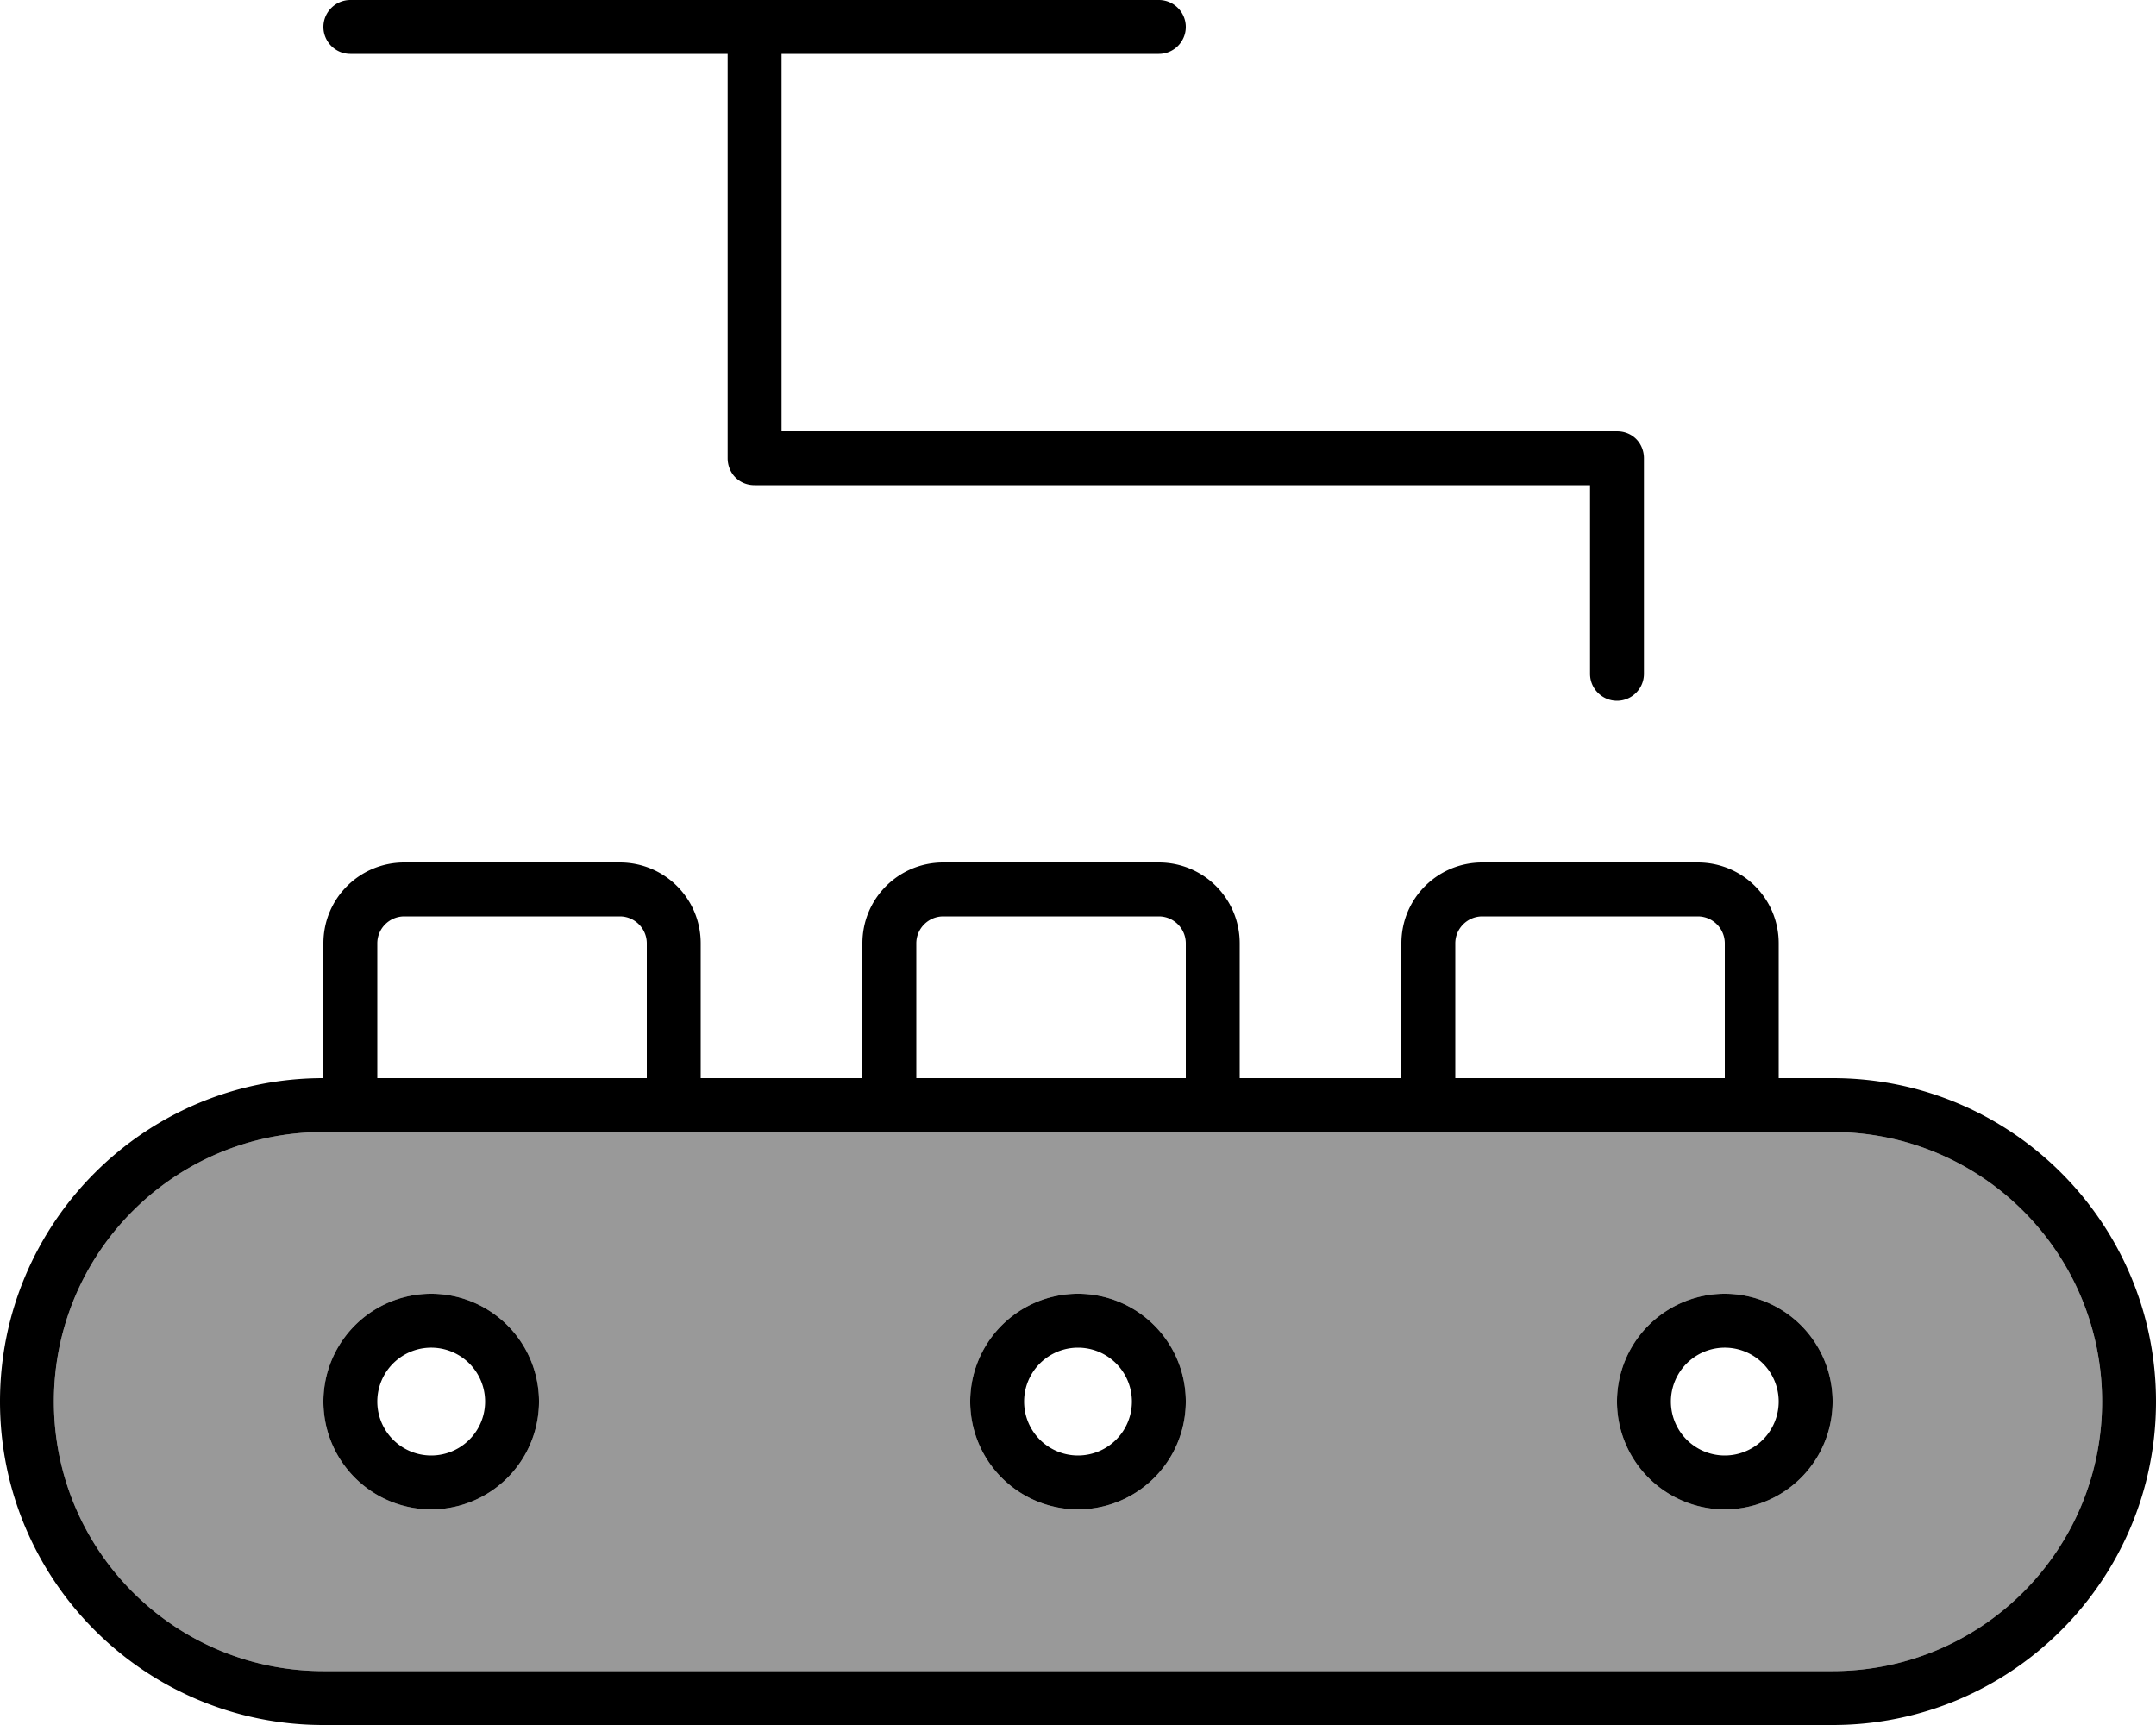 <svg xmlns="http://www.w3.org/2000/svg" viewBox="0 0 640 512"><!--! Font Awesome Pro 7.0.0 by @fontawesome - https://fontawesome.com License - https://fontawesome.com/license (Commercial License) Copyright 2025 Fonticons, Inc. --><path opacity=".4" fill="currentColor" d="M16 416c0 44.2 35.8 80 80 80l448 0c44.2 0 80-35.8 80-80s-35.8-80-80-80L96 336c-44.2 0-80 35.8-80 80zm144 0a32 32 0 1 1 -64 0 32 32 0 1 1 64 0zm192 0a32 32 0 1 1 -64 0 32 32 0 1 1 64 0zm192 0a32 32 0 1 1 -64 0 32 32 0 1 1 64 0z"/><path fill="currentColor" d="M104 0c-4.4 0-8 3.6-8 8s3.6 8 8 8l112 0 0 120c0 2.1 .8 4.2 2.3 5.7s3.5 2.3 5.7 2.3l248 0 0 56c0 4.4 3.6 8 8 8s8-3.6 8-8l0-64c0-2.1-.8-4.2-2.3-5.7s-3.5-2.3-5.7-2.3l-248 0 0-112 112 0c4.4 0 8-3.6 8-8s-3.6-8-8-8L104 0zm80 272c4.4 0 8 3.6 8 8l0 40-80 0 0-40c0-4.4 3.6-8 8-8l64 0zm-88 8l0 40c-53 0-96 43-96 96s43 96 96 96l448 0c53 0 96-43 96-96s-43-96-96-96l-16 0 0-40c0-13.3-10.7-24-24-24l-64 0c-13.3 0-24 10.7-24 24l0 40-48 0 0-40c0-13.3-10.7-24-24-24l-64 0c-13.3 0-24 10.7-24 24l0 40-48 0 0-40c0-13.3-10.7-24-24-24l-64 0c-13.3 0-24 10.7-24 24zm416 56l32 0c44.2 0 80 35.8 80 80s-35.8 80-80 80L96 496c-44.2 0-80-35.8-80-80s35.8-80 80-80l416 0zm0-56l0 40-80 0 0-40c0-4.4 3.6-8 8-8l64 0c4.4 0 8 3.6 8 8zM272 320l0-40c0-4.4 3.6-8 8-8l64 0c4.4 0 8 3.6 8 8l0 40-80 0zM112 416a16 16 0 1 1 32 0 16 16 0 1 1 -32 0zm48 0a32 32 0 1 0 -64 0 32 32 0 1 0 64 0zm160-16a16 16 0 1 1 0 32 16 16 0 1 1 0-32zm0 48a32 32 0 1 0 0-64 32 32 0 1 0 0 64zm176-32a16 16 0 1 1 32 0 16 16 0 1 1 -32 0zm48 0a32 32 0 1 0 -64 0 32 32 0 1 0 64 0z"/></svg>